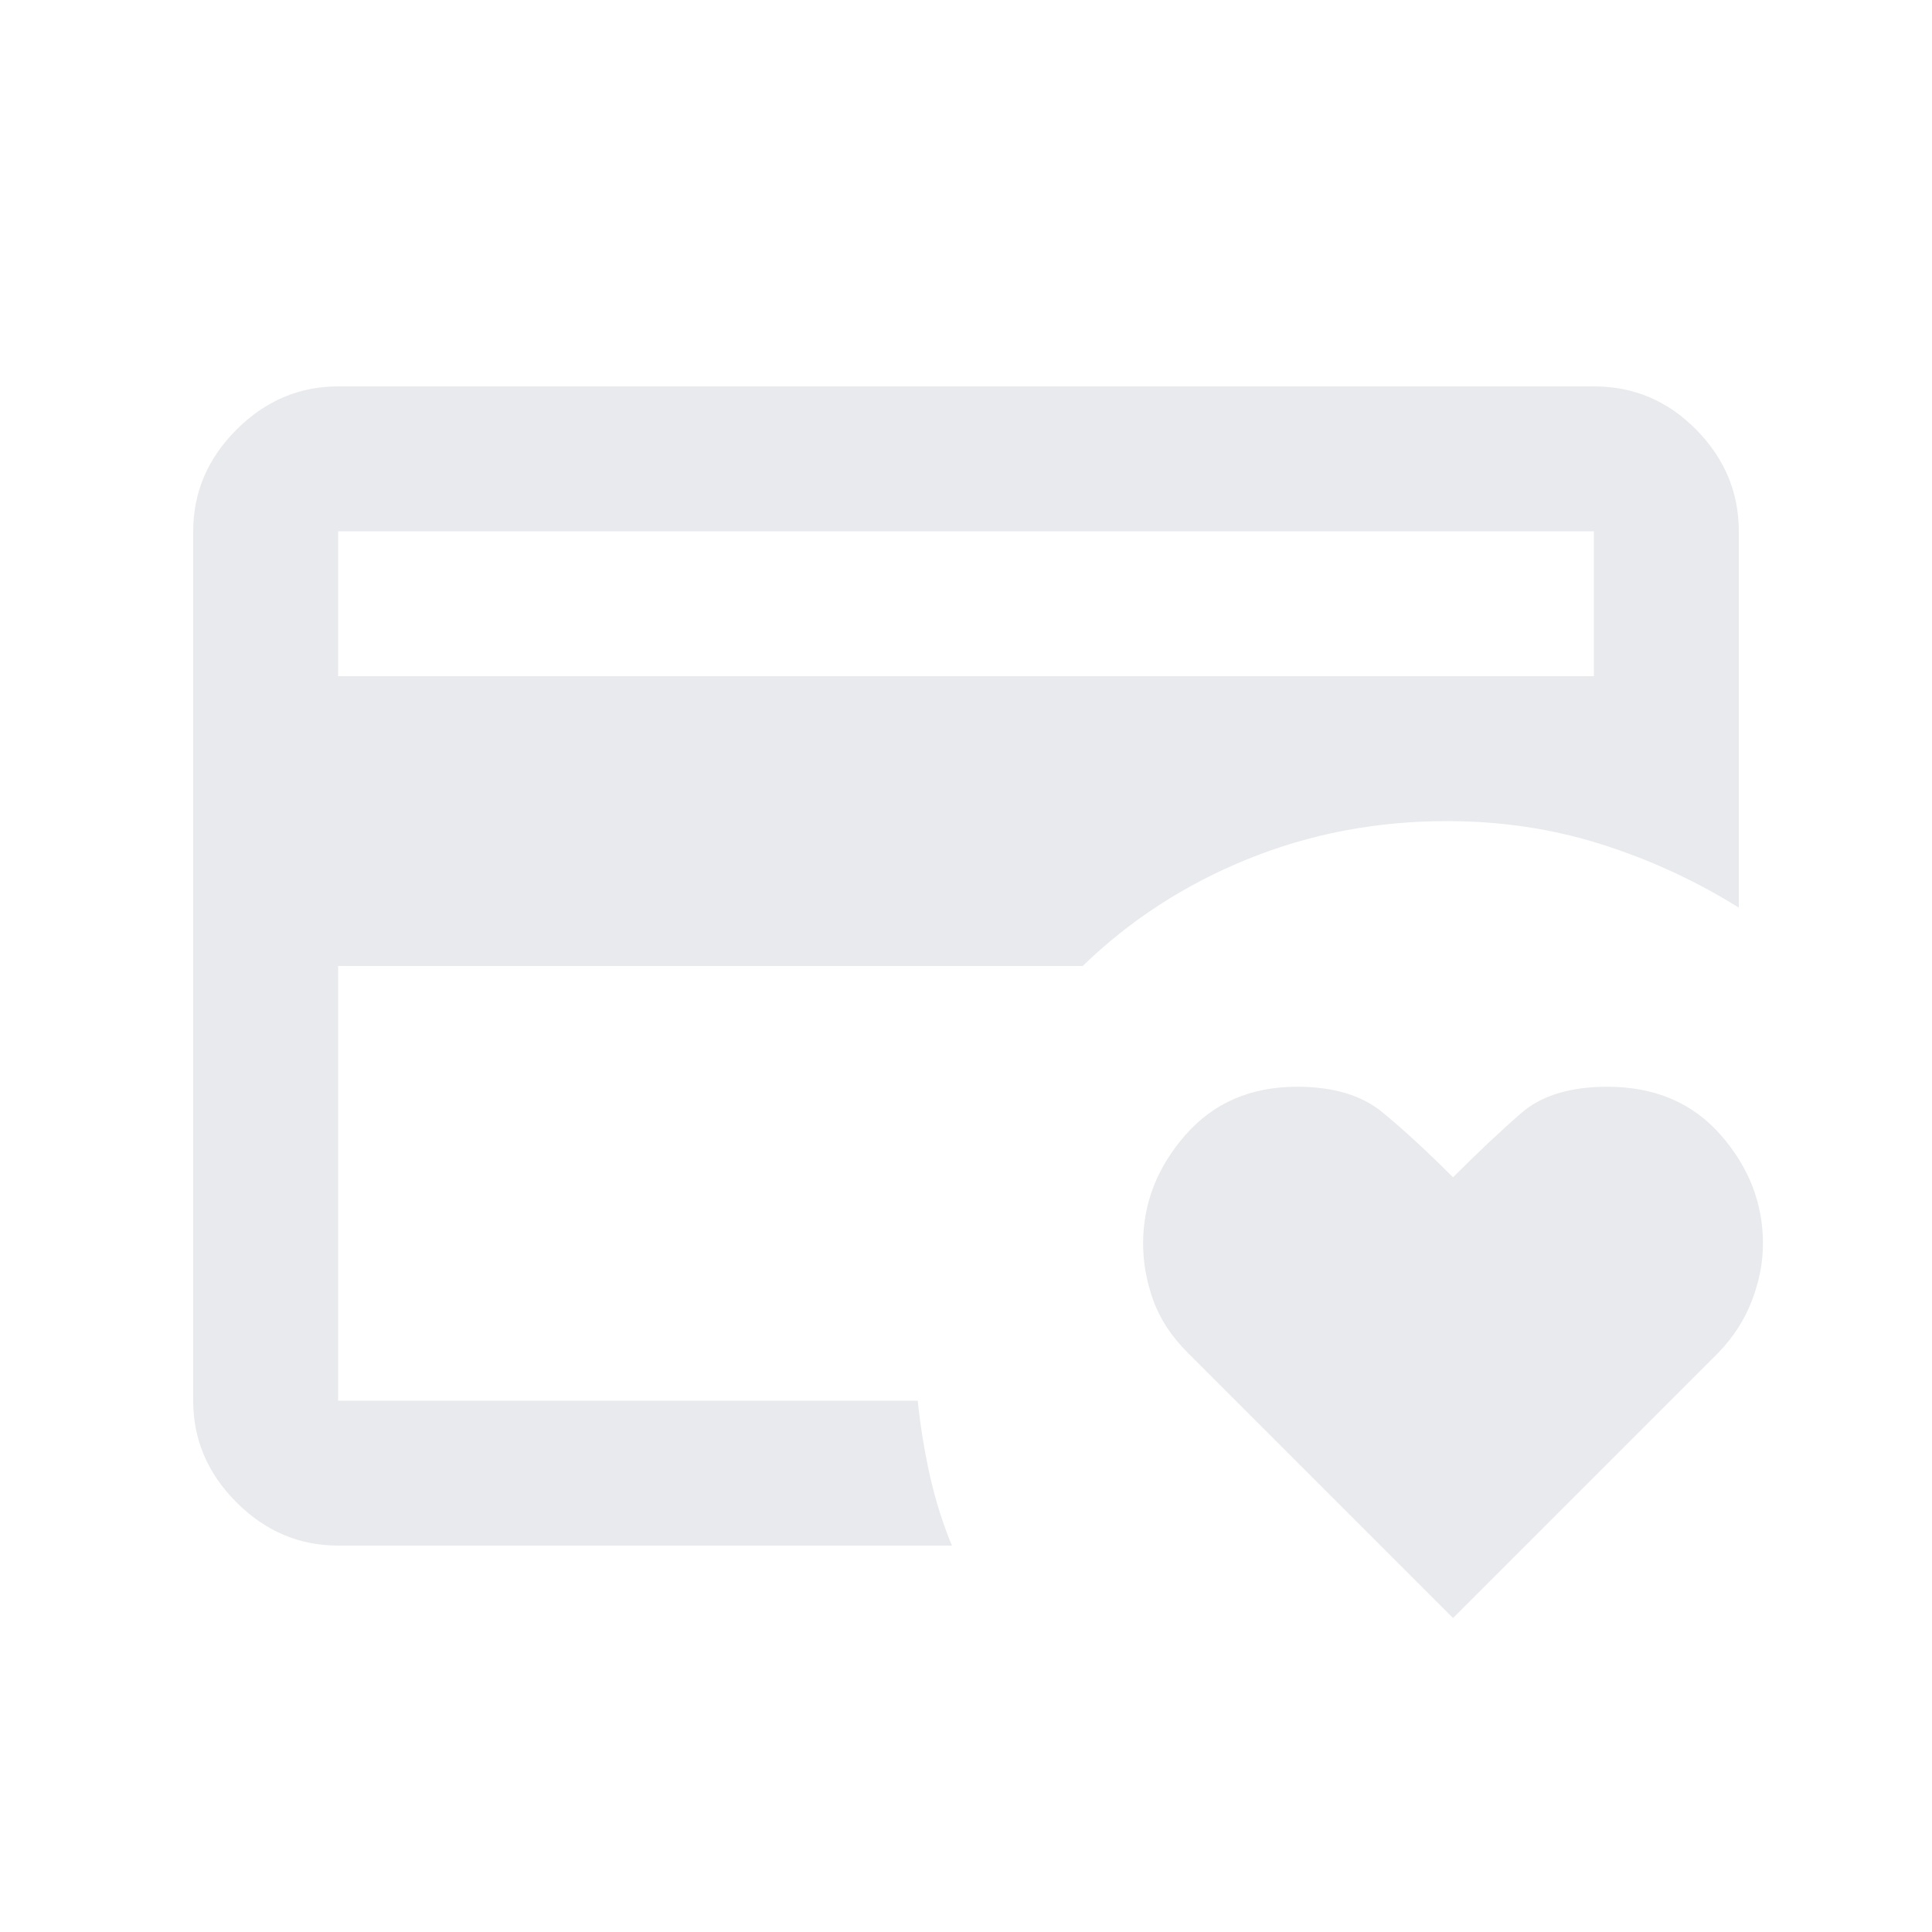 <svg xmlns="http://www.w3.org/2000/svg" height="20px" viewBox="0 -960 960 960" width="20px" fill="#e8eaed"><path d="M168-264v-288 10-154 432Zm554 108L590.24-287.76Q578-300 573-314.03q-5-14.02-5-28.05Q568-372 589-396t55.5-24q26.83 0 42.17 12.5Q702-395 722-375q19-19 34-32t42.68-13Q834-420 855-396.06t21 53.98q0 14.08-5.5 28.37Q865-299.43 854-288L722-156ZM168-624h624v-72H168v72Zm305 432H168q-29 0-50.5-21.5T96-264v-432q0-29 21.5-50.5T168-768h624q29.7 0 50.85 21.5Q864-725 864-696.02V-509q-32-20-68.35-31.5Q759.29-552 719-552q-52.67 0-99.34 19Q573-514 538-480H168v216h288q2 18.93 6 36.97Q466-209 473-192Z"/></svg>